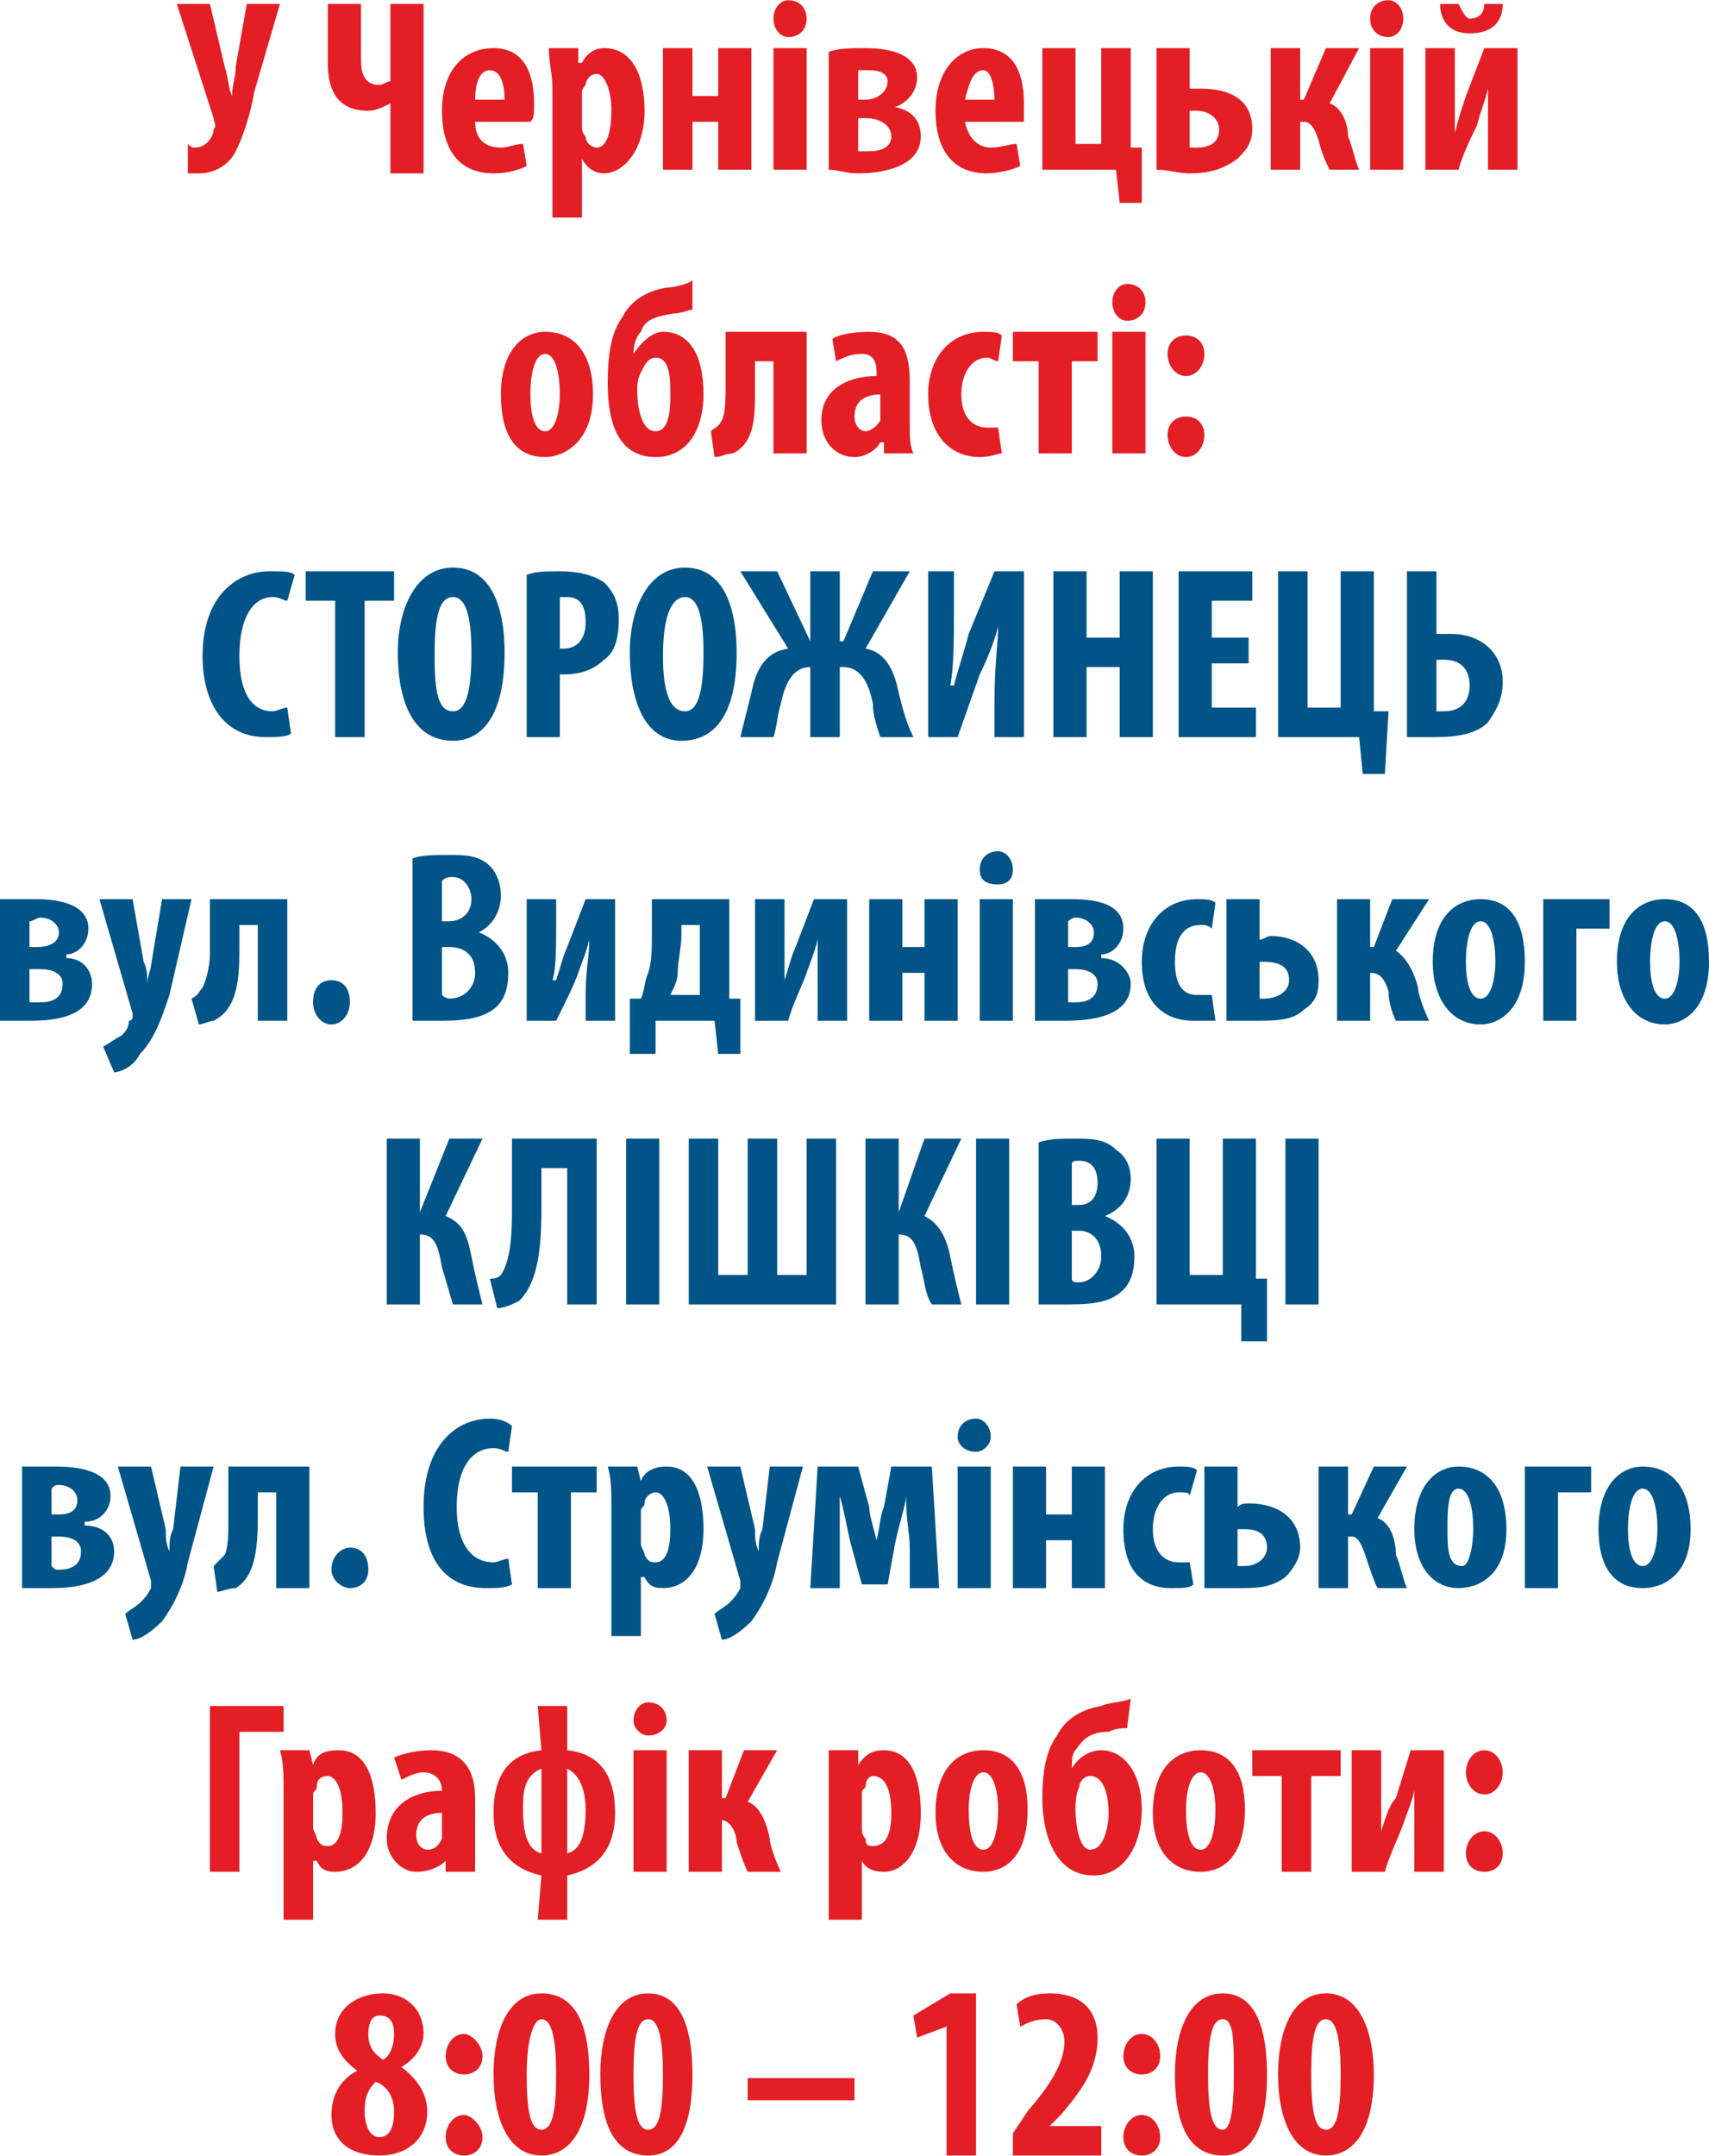 <?xml version="1.0" encoding="UTF-8"?>
<!DOCTYPE svg PUBLIC "-//W3C//DTD SVG 1.1//EN" "http://www.w3.org/Graphics/SVG/1.1/DTD/svg11.dtd">
<!-- Creator: CorelDRAW X7 -->
<svg xmlns="http://www.w3.org/2000/svg" xml:space="preserve" width="29.367mm" height="37.033mm" version="1.1" style="shape-rendering:geometricPrecision; text-rendering:geometricPrecision; image-rendering:optimizeQuality; fill-rule:evenodd; clip-rule:evenodd"
viewBox="0 0 464 585"
 xmlns:xlink="http://www.w3.org/1999/xlink">
 <defs>
  <style type="text/css">
   <![CDATA[
    .fil0 {fill:#E31E24;fill-rule:nonzero}
    .fil1 {fill:#005487;fill-rule:nonzero}
   ]]>
  </style>
 </defs>
 <g id="Слой_x0020_1">
  <g id="_130018256">
   <path class="fil0" d="M48 1l10 31c0,1 1,2 0,3 0,2 -2,5 -5,5 -1,0 -1,0 -2,-1l0 8c1,0 2,0 3,0 4,0 8,-2 10,-6 2,-4 4,-10 5,-16l7 -24 -9 0 -3 17c0,3 -1,5 -1,8l0 0c-1,-2 -1,-5 -2,-8l-4 -17 -9 0zm41 0l0 16c0,8 3,13 11,13 2,0 4,-1 6,-2l0 0 0 19 9 0 0 -46 -9 0 0 21c-1,0 -2,1 -3,1 -4,0 -5,-3 -5,-7l0 -15 -9 0zm55 32c1,-1 1,-2 1,-5 0,-10 -4,-15 -11,-15 -8,0 -14,6 -14,17 0,11 5,17 14,17 4,0 7,-1 9,-2l-1 -6c-2,0 -4,1 -6,1 -4,0 -7,-2 -7,-7l15 0zm-15 -6c0,-4 1,-8 4,-8 3,0 4,4 4,8l-8 0zm21 32l8 0 0 -16 0 0c1,2 3,4 6,4 5,0 11,-6 11,-17 0,-9 -3,-17 -11,-17 -3,0 -5,2 -6,4l-1 0 0 -4 -8 0c0,4 1,7 1,11l0 35zm8 -34c0,0 0,-1 1,-2 0,-1 1,-3 3,-3 2,0 4,4 4,10 0,5 -1,10 -4,10 -1,0 -3,-1 -3,-3 -1,-1 -1,-2 -1,-3l0 -9zm22 -12l0 33 8 0 0 -13 7 0 0 13 9 0 0 -33 -9 0 0 13 -7 0 0 -13 -8 0zm39 33l0 -33 -9 0 0 33 9 0zm-5 -46c-2,0 -4,2 -4,5 0,3 2,5 4,5 3,0 5,-2 5,-5 0,-3 -2,-5 -5,-5zm11 46c2,0 5,1 8,1 7,0 17,-2 17,-10 0,-4 -2,-7 -7,-8l0 0c3,-1 6,-4 6,-8 0,-7 -9,-8 -14,-8 -4,0 -7,0 -10,1l0 32zm8 -27c1,0 2,0 3,0 3,0 5,1 5,3 0,3 -3,5 -6,5l-2 0 0 -8zm0 13l2 0c4,0 7,2 7,5 0,3 -3,4 -6,4 -1,0 -2,0 -3,0l0 -9zm45 1c0,-1 0,-2 0,-5 0,-10 -4,-15 -11,-15 -7,0 -13,6 -13,17 0,11 5,17 14,17 3,0 7,-1 9,-2l-1 -6c-2,0 -4,1 -7,1 -3,0 -6,-2 -7,-7l16 0zm-16 -6c1,-4 2,-8 5,-8 2,0 3,4 3,8l-8 0zm21 -14l0 33 20 0 1 9 6 0 0 -15 -3 0 0 -27 -8 0 0 26 -7 0 0 -26 -9 0zm31 0l0 33c3,0 6,1 9,1 5,0 9,-1 13,-4 2,-2 4,-4 4,-8 0,-8 -6,-11 -14,-11 -1,0 -2,0 -3,0l0 -11 -9 0zm9 17c1,0 1,0 2,0 3,0 6,2 6,5 0,4 -3,5 -6,5 -1,0 -1,0 -2,0l0 -10zm22 -17l0 33 8 0 0 -13 1 0c2,0 3,2 4,5 1,4 2,6 3,8l8 0c-1,-2 -2,-7 -3,-9 0,-4 -2,-8 -5,-9l8 -15 -9 0 -6 14 -1 0 0 -14 -8 0zm36 33l0 -33 -9 0 0 33 9 0zm-4 -46c-3,0 -5,2 -5,5 0,3 2,5 5,5 2,0 4,-2 4,-5 0,-3 -2,-5 -4,-5zm10 13l0 33 9 0c1,-4 4,-10 5,-12 1,-4 2,-6 3,-10l0 0c0,5 0,8 0,15l0 7 8 0 0 -33 -9 0 -5 13c-1,3 -2,6 -3,10l0 0c0,-4 0,-9 0,-15l0 -8 -8 0zm4 -12c0,5 3,8 8,8 6,0 9,-3 9,-8l-5 0c0,2 -1,4 -4,4 -1,0 -2,-2 -3,-4l-5 0zm-243 89c-6,0 -12,5 -12,17 0,11 4,17 12,17 5,0 13,-4 13,-17 0,-11 -5,-17 -13,-17zm0 6c3,0 4,6 4,11 0,4 -1,10 -4,10 -3,0 -4,-5 -4,-10 0,-5 1,-11 4,-11zm40 -20c-1,1 -5,2 -7,2 -6,1 -10,4 -12,8 -3,4 -4,10 -4,18 0,9 2,20 13,20 9,0 13,-8 13,-17 0,-11 -4,-17 -11,-17 -3,0 -6,3 -8,6l0 0c0,-3 1,-5 2,-6 1,-3 3,-4 9,-5 2,0 4,-1 5,-1l0 -8zm-6 31c0,3 0,10 -4,10 -4,0 -5,-7 -5,-11 0,-1 0,-3 1,-5 1,-2 2,-4 4,-4 4,0 4,6 4,10zm15 -17l0 15c0,3 0,7 -1,9 -1,2 -2,2 -3,3l1 7c2,0 3,-1 5,-1 6,-3 6,-10 6,-18l0 -7 5 0 0 25 9 0 0 -33 -22 0zm50 14c0,-7 -1,-14 -11,-14 -5,0 -9,1 -10,2l1 6c2,-1 4,-2 7,-2 3,0 4,2 4,5l0 1c-7,0 -15,3 -15,12 0,6 4,10 9,10 3,0 6,-2 7,-4l1 0 0 3 8 0c-1,-2 -1,-5 -1,-7l0 -12zm-8 9c0,0 0,1 0,1 -1,2 -3,3 -4,3 -1,0 -3,-1 -3,-4 0,-5 4,-6 7,-6l0 6zm32 3c-1,0 -2,0 -3,0 -4,0 -7,-3 -7,-9 0,-6 3,-10 7,-10 1,0 2,1 3,1l1 -7c-1,-1 -3,-1 -5,-1 -9,0 -15,7 -15,17 0,11 6,17 14,17 3,0 5,-1 6,-1l-1 -7zm4 -26l0 8 7 0 0 25 9 0 0 -25 7 0 0 -8 -23 0zm36 33l0 -33 -9 0 0 33 9 0zm-5 -46c-2,0 -4,2 -4,5 0,3 2,5 4,5 3,0 5,-2 5,-5 0,-3 -2,-5 -5,-5zm16 25c3,0 5,-3 5,-6 0,-3 -2,-5 -5,-5 -3,0 -5,2 -5,5 0,3 2,6 5,6zm0 22c3,0 5,-3 5,-6 0,-3 -2,-5 -5,-5 -3,0 -5,2 -5,5 0,3 2,6 5,6zm-265 339l0 45 8 0 0 -38 12 0 0 -7 -20 0zm20 58l8 0 0 -16 1 0c1,2 2,3 5,3 6,0 11,-5 11,-16 0,-10 -3,-17 -10,-17 -4,0 -6,1 -7,4l0 0 -1 -4 -8 0c1,3 1,7 1,11l0 35zm8 -34c0,-1 1,-1 1,-2 0,-2 1,-3 3,-3 2,0 4,3 4,10 0,5 -1,9 -4,9 -1,0 -2,0 -3,-2 0,-1 -1,-2 -1,-3l0 -9zm44 1c0,-6 -2,-13 -12,-13 -4,0 -8,1 -10,2l2 6c2,-1 4,-2 6,-2 3,0 5,2 5,5l0 0c-8,0 -15,4 -15,13 0,5 4,9 8,9 3,0 6,-1 8,-3l0 0 0 3 8 0c0,-2 0,-5 0,-8l0 -12zm-9 10c0,0 0,1 0,1 -1,2 -2,3 -4,3 -1,0 -3,-1 -3,-4 0,-5 4,-6 7,-6l0 6zm26 -35l1 12c-9,1 -13,7 -13,17 0,9 4,15 13,17l-1 12 8 0 0 -12c9,-2 13,-8 13,-17 0,-10 -4,-16 -13,-17l0 -12 -8 0zm1 40c-4,-1 -5,-6 -5,-12 0,-4 0,-9 5,-11l0 23zm7 -23c4,2 5,7 5,11 0,6 -1,11 -5,12l0 -23zm27 28l0 -33 -9 0 0 33 9 0zm-5 -46c-2,0 -4,2 -4,5 0,2 2,4 4,4 3,0 5,-2 5,-4 0,-3 -2,-5 -5,-5zm11 13l0 33 9 0 0 -14 0 0c2,0 4,3 4,6 1,3 2,6 3,8l9 0c-1,-2 -3,-7 -3,-9 -1,-5 -3,-9 -6,-10l8 -14 -9 0 -5 13 -1 0 0 -13 -9 0zm38 46l9 0 0 -16 0 0c1,2 3,3 6,3 5,0 10,-5 10,-16 0,-10 -3,-17 -10,-17 -3,0 -5,1 -7,4l0 0 0 -4 -8 0c0,3 0,7 0,11l0 35zm9 -34c0,-1 0,-1 1,-2 0,-2 1,-3 2,-3 3,0 5,3 5,10 0,5 -1,9 -5,9 -1,0 -2,0 -2,-2 -1,-1 -1,-2 -1,-3l0 -9zm33 -12c-7,0 -13,5 -13,17 0,10 5,16 13,16 5,0 12,-3 12,-17 0,-10 -4,-16 -12,-16zm0 6c3,0 4,6 4,10 0,5 -1,11 -4,11 -3,0 -4,-5 -4,-11 0,-4 1,-10 4,-10zm40 -20c-2,1 -6,1 -8,2 -6,1 -10,4 -12,8 -3,4 -4,10 -4,17 0,9 3,21 14,21 8,0 13,-8 13,-18 0,-10 -5,-16 -11,-16 -4,0 -7,3 -8,5l0 0c0,-2 0,-4 1,-5 2,-3 4,-5 9,-5 2,-1 4,-1 5,-1l1 -8zm-6 31c0,3 -1,10 -5,10 -3,0 -4,-7 -4,-11 0,-1 0,-4 1,-6 0,-1 1,-3 3,-3 4,0 5,6 5,10zm25 -17c-7,0 -13,5 -13,17 0,10 5,16 13,16 5,0 12,-3 12,-17 0,-10 -4,-16 -12,-16zm0 6c3,0 4,6 4,10 0,5 -1,11 -4,11 -3,0 -4,-5 -4,-11 0,-4 1,-10 4,-10zm14 -6l0 7 8 0 0 26 8 0 0 -26 8 0 0 -7 -24 0zm27 0l0 33 9 0c1,-4 4,-10 5,-13 1,-3 2,-5 3,-9l0 0c0,4 0,8 0,15l0 7 8 0 0 -33 -9 0 -4 13c-2,2 -3,6 -4,9l0 0c0,-3 0,-9 0,-15l0 -7 -8 0zm36 12c3,0 5,-3 5,-6 0,-3 -2,-6 -5,-6 -3,0 -5,3 -5,6 0,3 2,6 5,6zm0 21c3,0 5,-2 5,-5 0,-3 -2,-6 -5,-6 -3,0 -5,3 -5,6 0,3 2,5 5,5zm-306 54c-4,2 -7,6 -7,12 0,7 5,11 13,11 7,0 13,-4 13,-12 0,-5 -3,-9 -7,-12l0 0c5,-3 6,-7 6,-9 0,-7 -5,-11 -11,-11 -7,0 -13,4 -13,11 0,4 2,7 6,10l0 0zm6 18c-3,0 -4,-4 -4,-7 0,-4 1,-6 3,-8 3,1 5,4 5,8 0,4 -1,7 -4,7zm0 -33c3,0 4,2 4,5 0,3 -1,6 -3,7 -3,-2 -4,-4 -4,-7 0,-3 1,-5 3,-5zm23 16c3,0 5,-2 5,-5 0,-3 -3,-6 -5,-6 -3,0 -5,3 -5,6 0,3 2,5 5,5zm0 22c3,0 5,-2 5,-5 0,-3 -3,-6 -5,-6 -3,0 -5,3 -5,6 0,3 2,5 5,5zm21 -44c-9,0 -13,10 -13,22 0,12 4,22 13,22 7,0 13,-6 13,-22 0,-10 -2,-22 -13,-22zm0 7c3,0 4,6 4,15 0,10 -1,15 -4,15 -3,0 -4,-5 -4,-15 0,-10 2,-15 4,-15zm29 -7c-9,0 -13,10 -13,22 0,12 3,22 13,22 7,0 12,-6 12,-22 0,-10 -2,-22 -12,-22zm0 7c3,0 4,6 4,15 0,10 -1,15 -4,15 -3,0 -4,-5 -4,-15 0,-10 1,-15 4,-15zm27 16l0 6 29 0 0 -6 -29 0zm54 21l8 0 0 -44 -7 0 -10 6 1 6 8 -3 0 0 0 35zm42 0l0 -8 -14 0 0 0 3 -3c5,-6 10,-12 10,-21 0,-6 -3,-12 -13,-12 -4,0 -7,1 -9,3l1 6c2,-1 4,-2 7,-2 3,0 5,3 5,6 0,6 -4,12 -10,19l-4 6 0 6 24 0zm11 -22c3,0 5,-2 5,-5 0,-3 -2,-6 -5,-6 -3,0 -5,3 -5,6 0,3 2,5 5,5zm0 22c3,0 5,-2 5,-5 0,-3 -2,-6 -5,-6 -3,0 -5,3 -5,6 0,3 2,5 5,5zm22 -44c-9,0 -13,10 -13,22 0,12 3,22 13,22 7,0 12,-6 12,-22 0,-10 -2,-22 -12,-22zm0 7c3,0 3,6 3,15 0,10 -1,15 -3,15 -3,0 -4,-5 -4,-15 0,-10 1,-15 4,-15zm28 -7c-9,0 -13,10 -13,22 0,12 4,22 13,22 7,0 13,-6 13,-22 0,-10 -3,-22 -13,-22zm0 7c3,0 4,6 4,15 0,10 -1,15 -4,15 -3,0 -4,-5 -4,-15 0,-10 1,-15 4,-15z"/>
   <path class="fil1" d="M78 192c-1,0 -3,1 -4,1 -5,0 -9,-4 -9,-15 0,-11 4,-16 9,-16 2,0 3,1 4,1l2 -7c-1,-1 -3,-1 -7,-1 -8,0 -18,6 -18,23 0,13 6,22 17,22 3,0 6,0 7,-1l-1 -7zm13 8l8 0 0 -37 8 0 0 -8 -24 0 0 8 8 0 0 37zm32 -46c-10,0 -15,11 -15,23 0,13 4,24 15,24 8,0 14,-7 14,-24 0,-11 -3,-23 -14,-23zm0 8c4,0 5,7 5,15 0,9 -1,16 -5,16 -4,0 -5,-5 -5,-15 0,-10 1,-16 5,-16zm20 38l9 0 0 -17c0,0 1,0 1,0 4,0 8,-1 11,-4 3,-2 4,-6 4,-11 0,-4 -1,-7 -4,-10 -3,-2 -7,-3 -12,-3 -3,0 -7,0 -9,1l0 44zm9 -38c0,0 1,0 2,0 4,0 5,3 5,7 0,4 -2,7 -6,7 0,0 -1,0 -1,0l0 -14zm34 -8c-10,0 -15,11 -15,23 0,13 4,24 14,24 9,0 15,-7 15,-24 0,-11 -3,-23 -14,-23zm0 8c4,0 5,7 5,15 0,9 -1,16 -5,16 -4,0 -6,-5 -6,-15 0,-10 2,-16 6,-16zm15 -7l13 21c-7,1 -9,7 -10,12 -1,4 -2,8 -3,12l9 0c1,-3 1,-6 2,-9 1,-5 3,-10 8,-10l0 0 0 19 8 0 0 -19 1 0c5,0 7,5 8,10 0,3 1,6 2,9l9 0c-2,-4 -3,-8 -4,-12 -1,-5 -3,-11 -9,-12l12 -21 -10 0 -8 19 -1 0 0 -19 -8 0 0 19 0 0 -9 -19 -10 0zm51 0l0 45 8 0 6 -17c2,-4 4,-9 5,-13l0 0c0,4 -1,11 -1,20l0 10 8 0 0 -45 -8 0 -7 17c-1,4 -3,10 -4,14l-1 0c1,-5 1,-13 1,-21l0 -10 -7 0zm34 0l0 45 9 0 0 -19 9 0 0 19 9 0 0 -45 -9 0 0 18 -9 0 0 -18 -9 0zm53 18l-10 0 0 -10 11 0 0 -8 -20 0 0 45 21 0 0 -8 -12 0 0 -12 10 0 0 -7zm8 -18l0 45 22 0 1 10 6 0 1 -17 -4 0 0 -38 -9 0 0 37 -9 0 0 -37 -8 0zm35 0l0 45c2,0 4,0 8,0 6,0 11,-1 14,-4 2,-3 4,-6 4,-11 0,-8 -6,-13 -14,-13 -2,0 -3,0 -4,0l0 -17 -8 0zm8 24c1,0 2,0 2,0 5,0 7,3 7,7 0,4 -2,7 -7,7 -1,0 -1,0 -2,0l0 -14zm-390 98c2,0 5,0 8,0 7,0 17,-1 17,-10 0,-3 -2,-7 -7,-7l0 -1c3,0 6,-3 6,-7 0,-7 -9,-8 -14,-8 -4,0 -7,0 -10,0l0 33zm8 -27c1,0 2,-1 3,-1 3,0 5,2 5,4 0,3 -3,4 -6,4l-2 0 0 -7zm0 13l3 0c3,0 6,1 6,4 0,4 -3,5 -6,5 -1,0 -2,0 -3,0l0 -9zm19 -19l9 31c0,0 0,0 0,1 0,0 0,1 -1,1 0,2 -1,3 -2,4 -2,1 -3,2 -5,3l3 7c1,0 5,-1 7,-5 4,-4 6,-10 8,-16l6 -26 -8 0 -3 18c0,1 -1,3 -1,5l0 0c0,-2 0,-4 -1,-6l-3 -17 -9 0zm30 0l0 15c0,3 -1,7 -2,9 -1,1 -1,2 -3,3l2 7c1,0 3,-1 4,-1 6,-3 7,-10 7,-19l0 -7 5 0 0 26 8 0 0 -33 -21 0zm33 34c3,0 5,-3 5,-6 0,-4 -2,-6 -5,-6 -3,0 -5,2 -5,6 0,3 2,6 5,6zm22 -1c2,0 4,0 8,0 7,0 12,-1 15,-4 2,-2 3,-5 3,-9 0,-5 -3,-9 -8,-11l0 0c4,-2 6,-6 6,-10 0,-3 -1,-6 -3,-8 -3,-3 -7,-3 -11,-3 -4,0 -8,0 -10,1l0 44zm8 -38c1,-1 2,-1 3,-1 3,0 5,3 5,6 0,4 -3,6 -6,6l-2 0 0 -11zm0 18l2 0c4,0 7,2 7,7 0,4 -3,7 -7,7 0,0 -1,0 -2,-1l0 -13zm23 -13l0 33 8 0c2,-4 5,-10 6,-13 1,-3 2,-5 3,-9l0 0c0,5 -1,8 -1,15l0 7 8 0 0 -33 -8 0 -5 13c-1,2 -2,6 -3,9l-1 0c1,-3 1,-9 1,-15l0 -7 -8 0zm34 0l0 9c0,4 0,8 -1,11 -1,2 -1,5 -2,7l-3 0 0 15 7 0 0 -9 16 0 1 9 6 0 0 -15 -3 0 0 -27 -21 0zm8 7l5 0 0 19 -8 0c1,-2 2,-4 2,-6 0,-3 1,-7 1,-10l0 -3zm20 -7l0 33 9 0c1,-4 4,-10 5,-13 1,-3 2,-5 3,-9l0 0c0,5 0,8 0,15l0 7 8 0 0 -33 -9 0 -5 13c-1,2 -2,6 -3,9l0 0c0,-3 0,-9 0,-15l0 -7 -8 0zm31 0l0 33 9 0 0 -13 6 0 0 13 9 0 0 -33 -9 0 0 13 -6 0 0 -13 -9 0zm39 33l0 -33 -9 0 0 33 9 0zm-4 -46c-3,0 -5,2 -5,5 0,3 2,4 5,4 2,0 4,-1 4,-4 0,-3 -2,-5 -4,-5zm10 46c2,0 5,0 8,0 7,0 18,-1 18,-10 0,-3 -3,-7 -8,-7l0 -1c3,0 6,-3 6,-7 0,-7 -8,-8 -14,-8 -4,0 -7,0 -10,0l0 33zm9 -27c0,0 1,-1 2,-1 3,0 5,2 5,4 0,3 -2,4 -5,4l-2 0 0 -7zm0 13l2 0c3,0 6,1 6,4 0,4 -3,5 -6,5 -1,0 -2,0 -2,0l0 -9zm39 7c-1,0 -2,0 -4,0 -4,0 -6,-3 -6,-9 0,-6 2,-10 7,-10 1,0 2,0 3,1l1 -7c-1,-1 -3,-1 -5,-1 -9,0 -15,7 -15,17 0,11 6,16 14,16 2,0 5,0 6,0l-1 -7zm4 -26l0 33c2,0 6,0 8,0 5,0 10,0 13,-3 3,-2 4,-4 4,-8 0,-8 -6,-12 -13,-12 -1,0 -2,1 -3,1l0 -11 -9 0zm9 17c0,0 1,0 1,0 4,0 7,1 7,5 0,3 -3,5 -7,5 0,0 -1,0 -1,0l0 -10zm21 -17l0 33 9 0 0 -13 0 0c3,0 4,2 5,5 0,3 1,6 2,8l9 0c-1,-2 -3,-7 -3,-9 -1,-4 -3,-8 -6,-10l9 -14 -10 0 -5 13 -1 0 0 -13 -9 0zm39 0c-7,0 -13,5 -13,17 0,10 5,17 13,17 5,0 12,-4 12,-17 0,-11 -4,-17 -12,-17zm0 6c3,0 4,6 4,11 0,4 -1,10 -4,10 -3,0 -4,-5 -4,-10 0,-5 1,-11 4,-11zm17 -6l0 33 9 0 0 -25 9 0 0 -8 -18 0zm33 0c-7,0 -13,5 -13,17 0,10 5,17 13,17 5,0 12,-4 12,-17 0,-11 -4,-17 -12,-17zm0 6c3,0 4,6 4,11 0,4 -1,10 -4,10 -3,0 -4,-5 -4,-10 0,-5 1,-11 4,-11zm-347 59l0 45 9 0 0 -19 0 0c4,0 5,3 6,9 1,3 2,7 3,10l8 0c-1,-4 -2,-8 -3,-13 -1,-5 -2,-9 -7,-11l10 -21 -9 0 -8 20 0 0 0 -20 -9 0zm34 0l0 20c0,9 -1,14 -3,17 -1,1 -2,1 -3,1l2 8c2,0 4,-1 6,-2 5,-5 6,-14 6,-25l0 -11 7 0 0 37 8 0 0 -45 -23 0zm31 0l0 45 9 0 0 -45 -9 0zm17 0l0 45 40 0 0 -45 -8 0 0 37 -8 0 0 -37 -8 0 0 37 -8 0 0 -37 -8 0zm48 0l0 45 9 0 0 -19 0 0c4,0 5,3 6,9 1,3 1,7 3,10l8 0c-1,-4 -2,-8 -3,-13 -1,-5 -3,-9 -7,-11l10 -21 -10 0 -7 20 0 0 0 -20 -9 0zm30 0l0 45 9 0 0 -45 -9 0zm17 45c2,0 5,0 8,0 8,0 12,-1 15,-4 2,-2 3,-5 3,-9 0,-5 -3,-9 -8,-11l0 0c5,-2 7,-6 7,-10 0,-3 -1,-6 -4,-8 -3,-3 -7,-3 -11,-3 -4,0 -7,0 -10,1l0 44zm9 -38c0,-1 1,-1 2,-1 4,0 5,3 5,6 0,4 -2,6 -5,6l-2 0 0 -11zm0 18l2 0c3,0 6,2 6,7 0,4 -3,7 -6,7 -1,0 -2,0 -2,-1l0 -13zm23 -25l0 45 23 0 0 10 7 0 0 -17 -3 0 0 -38 -9 0 0 37 -9 0 0 -37 -9 0zm35 0l0 45 9 0 0 -45 -9 0zm-343 122c1,0 4,0 8,0 6,0 17,-1 17,-10 0,-4 -3,-7 -8,-7l0 -1c4,0 7,-3 7,-7 0,-7 -9,-8 -15,-8 -3,0 -7,0 -9,0l0 33zm8 -27c1,-1 1,-1 2,-1 3,0 5,2 5,4 0,3 -2,4 -5,4l-2 0 0 -7zm0 13l2 0c3,0 6,1 6,4 0,4 -3,5 -6,5 -1,0 -1,0 -2,-1l0 -8zm18 -19l9 31c0,0 0,0 0,1 0,0 0,1 0,1 -1,2 -2,3 -3,4 -1,1 -3,2 -4,3l2 7c2,0 5,-2 8,-5 3,-4 6,-10 7,-16l7 -26 -9 0 -2 17c-1,2 -1,4 -1,6l0 0c-1,-2 -1,-4 -1,-6l-4 -17 -9 0zm30 0l0 15c0,3 0,7 -1,9 -1,1 -2,2 -3,3l1 7c1,0 3,-1 5,-1 5,-3 6,-10 6,-19l0 -7 5 0 0 26 9 0 0 -33 -22 0zm33 33c3,0 5,-2 5,-5 0,-4 -2,-6 -5,-6 -2,0 -5,2 -5,6 0,3 3,5 5,5zm43 -8c-1,0 -3,1 -4,1 -6,0 -10,-5 -10,-15 0,-12 5,-16 10,-16 2,0 3,1 4,1l1 -7c-1,-1 -3,-2 -6,-2 -9,0 -18,7 -18,24 0,13 5,22 17,22 3,0 5,0 7,-1l-1 -7zm1 -25l0 7 7 0 0 26 9 0 0 -26 7 0 0 -7 -23 0zm27 46l8 0 0 -16 1 0c1,2 2,3 5,3 6,0 11,-5 11,-16 0,-10 -3,-17 -10,-17 -3,0 -6,1 -7,4l0 0 -1 -4 -8 0c1,3 1,7 1,11l0 35zm8 -34c0,-1 1,-1 1,-2 0,-2 2,-3 3,-3 2,0 4,3 4,10 0,5 -1,9 -4,9 -1,0 -2,0 -3,-2 0,-1 -1,-2 -1,-3l0 -9zm18 -12l9 31c0,0 0,0 0,1 0,0 0,1 0,1 -1,2 -2,3 -3,4 -1,1 -3,2 -4,3l2 7c2,0 5,-2 8,-5 3,-4 6,-10 7,-16l7 -26 -9 0 -2 17c-1,2 -1,4 -1,6l0 0c-1,-2 -1,-4 -1,-6l-4 -17 -9 0zm28 33l8 0 0 -11c0,-4 0,-8 0,-14l0 0c1,3 2,9 3,13l3 11 7 0 2 -11c1,-5 3,-11 3,-13l0 0c0,7 1,10 1,14l0 11 8 0 -2 -33 -11 0 -2 11c-1,2 -1,5 -2,9l0 0c-1,-4 -2,-7 -2,-9l-3 -11 -11 0 -2 33zm49 0l0 -33 -9 0 0 33 9 0zm-4 -46c-3,0 -5,2 -5,5 0,2 2,4 5,4 2,0 4,-2 4,-4 0,-3 -2,-5 -4,-5zm10 13l0 33 9 0 0 -13 7 0 0 13 9 0 0 -33 -9 0 0 13 -7 0 0 -13 -9 0zm48 26c-1,0 -2,0 -3,0 -4,0 -7,-3 -7,-9 0,-6 3,-10 7,-10 2,0 3,0 3,1l2 -7c-1,-1 -3,-1 -5,-1 -9,0 -15,7 -15,17 0,11 5,16 13,16 3,0 5,0 6,-1l-1 -6zm4 -26l0 33c3,0 6,0 9,0 5,0 9,0 13,-3 2,-2 4,-5 4,-8 0,-8 -6,-12 -14,-12 -1,0 -2,0 -3,1l0 -11 -9 0zm9 17c1,0 1,0 2,0 3,0 6,1 6,5 0,3 -3,5 -6,5 -1,0 -1,0 -2,0l0 -10zm22 -17l0 33 8 0 0 -14 1 0c2,0 3,3 4,6 1,3 2,6 3,8l8 0c-1,-2 -2,-7 -3,-9 0,-5 -2,-9 -5,-10l8 -14 -9 0 -6 13 -1 0 0 -13 -8 0zm38 0c-6,0 -12,5 -12,17 0,10 5,16 12,16 5,0 13,-3 13,-16 0,-11 -5,-17 -13,-17zm0 6c3,0 4,6 4,11 0,4 -1,10 -3,10 -4,0 -4,-5 -4,-10 0,-5 0,-11 3,-11zm18 -6l0 33 9 0 0 -26 9 0 0 -7 -18 0zm32 0c-6,0 -12,5 -12,17 0,10 4,16 12,16 5,0 13,-3 13,-16 0,-11 -5,-17 -13,-17zm0 6c3,0 4,6 4,11 0,4 -1,10 -4,10 -3,0 -4,-5 -4,-10 0,-5 1,-11 4,-11z"/>
  </g>
 </g>
</svg>

